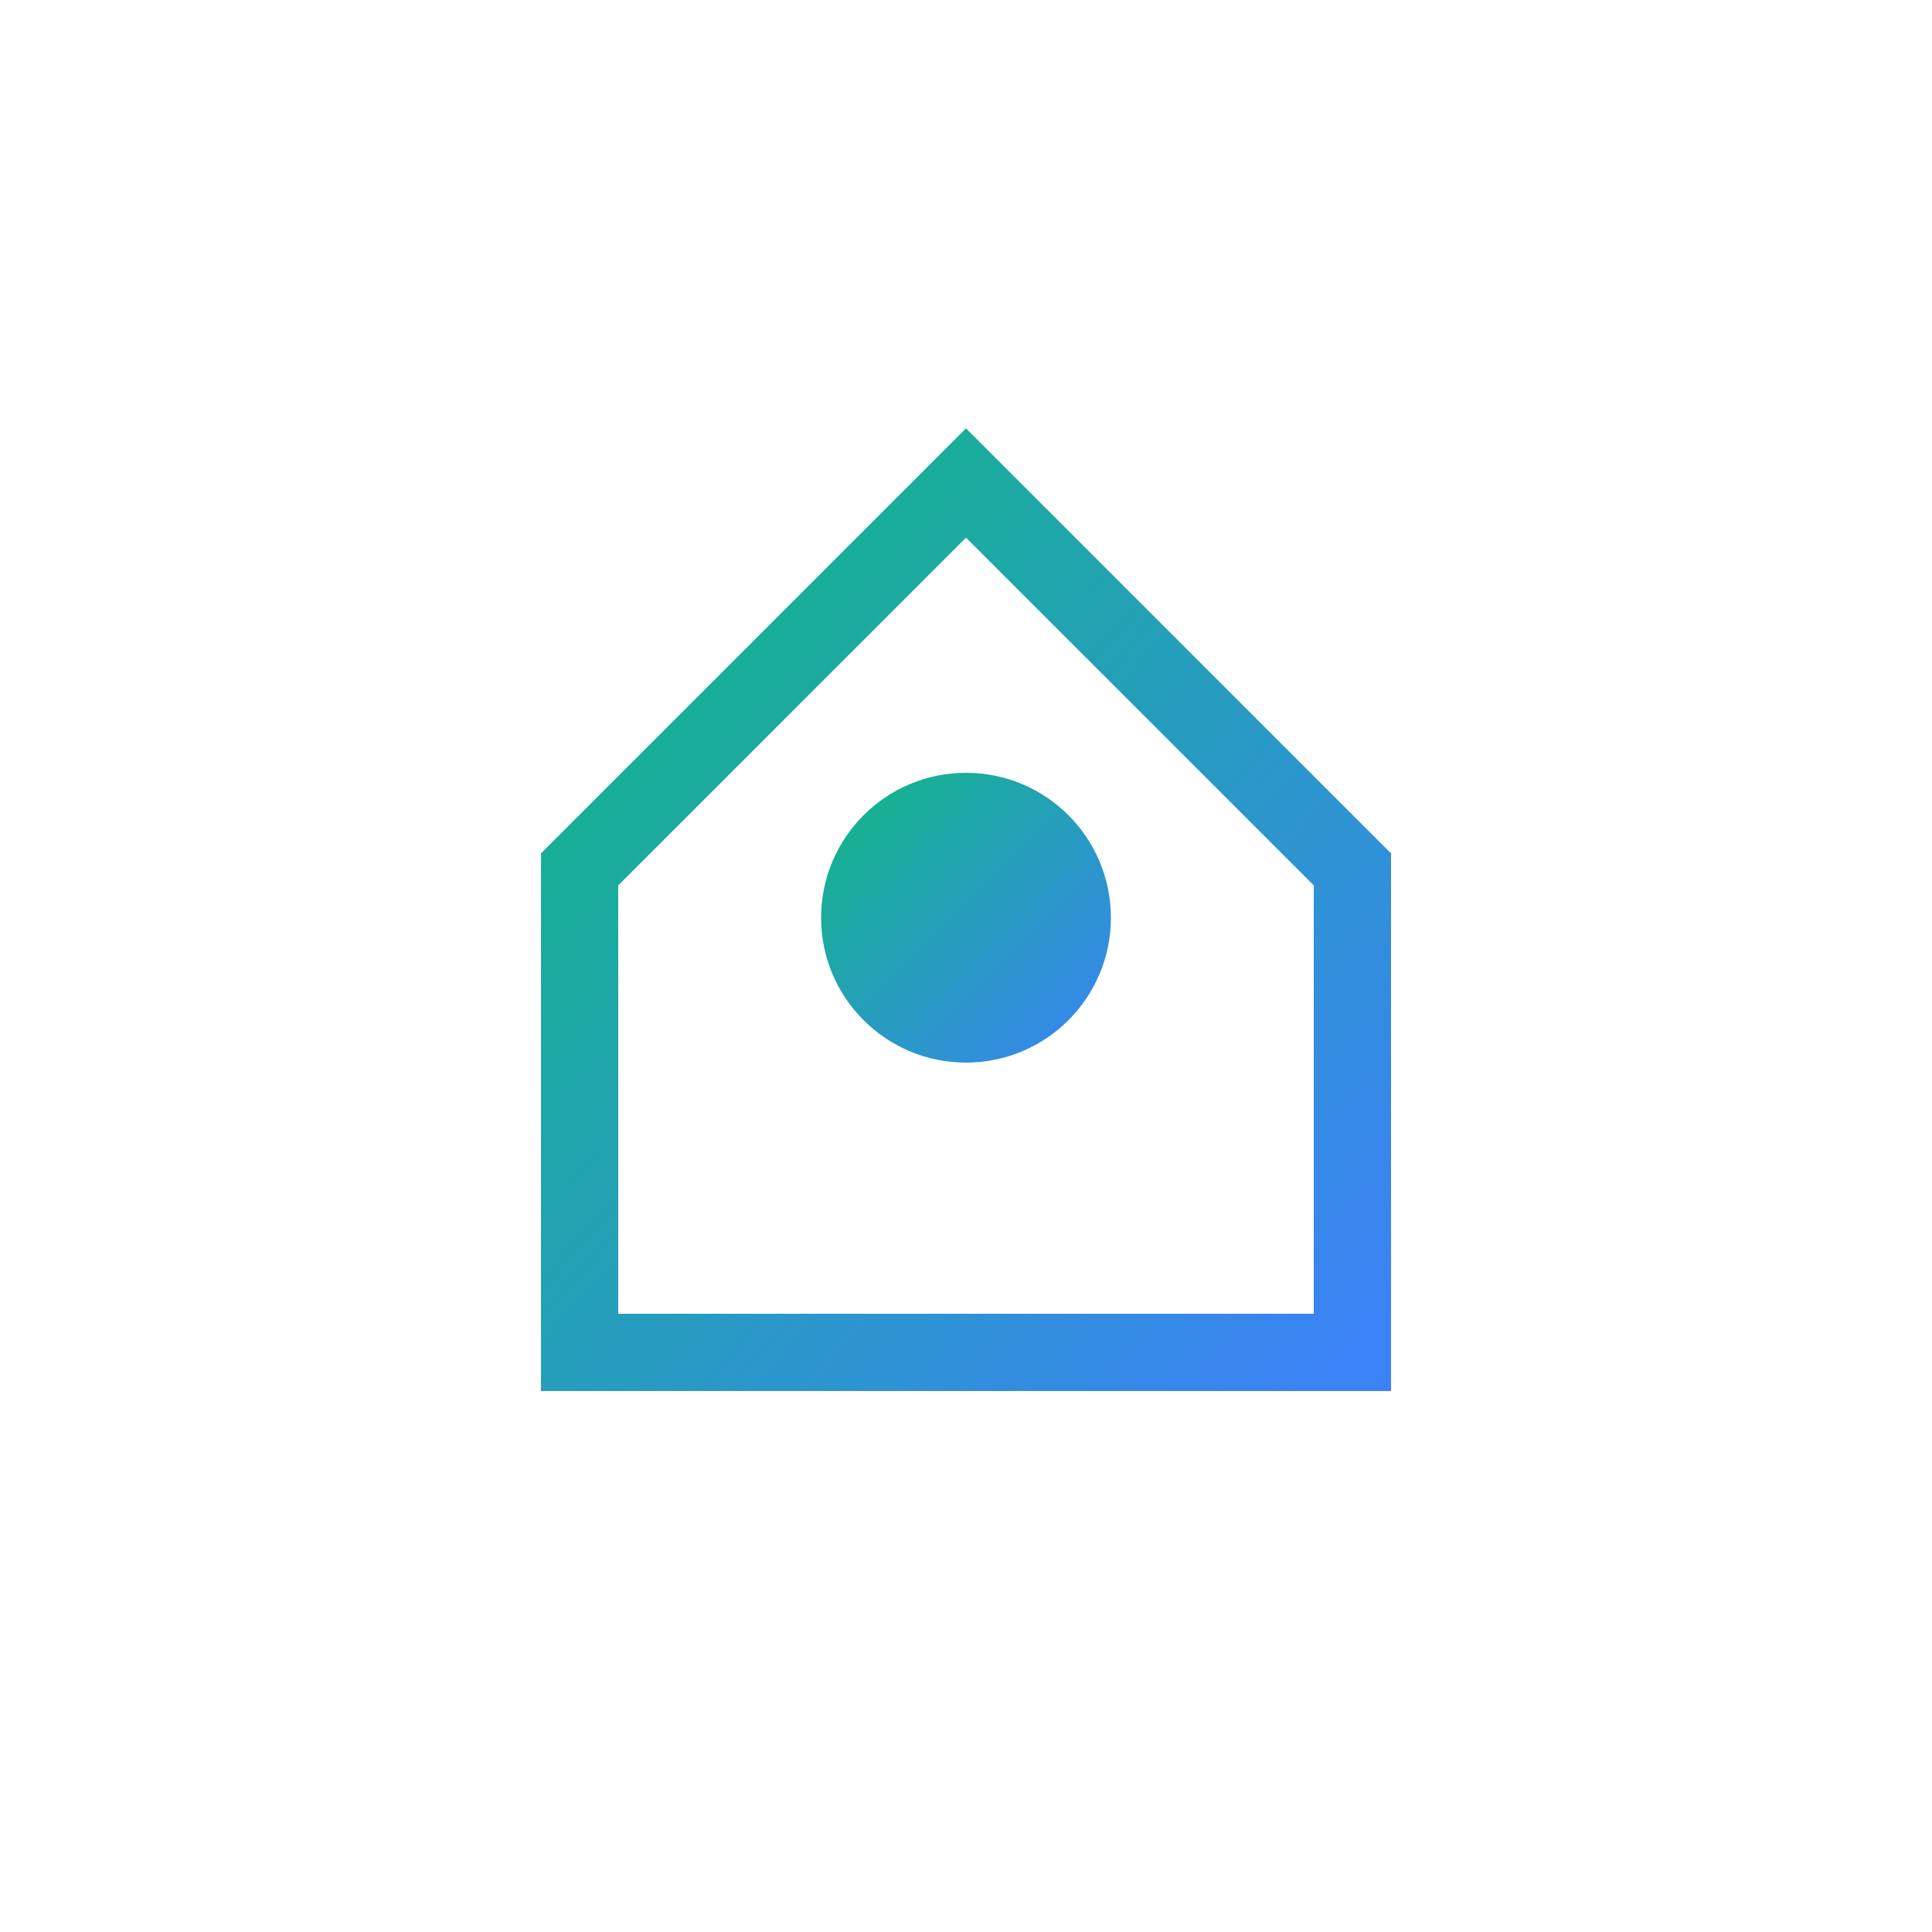 <?xml version="1.0" encoding="UTF-8"?>
<svg xmlns="http://www.w3.org/2000/svg" viewBox="0 0 200 200">
  <defs>
    <linearGradient id="grad6" x1="0%" y1="0%" x2="100%" y2="100%">
      <stop offset="0%" style="stop-color:#10B981;stop-opacity:1" />
      <stop offset="100%" style="stop-color:#3B82F6;stop-opacity:1" />
    </linearGradient>
  </defs>
  <polygon points="100,50 140,90 140,140 60,140 60,90" fill="none" stroke="url(#grad6)" stroke-width="8"/>
  <circle cx="100" cy="95" r="15" fill="url(#grad6)"/>
</svg>
